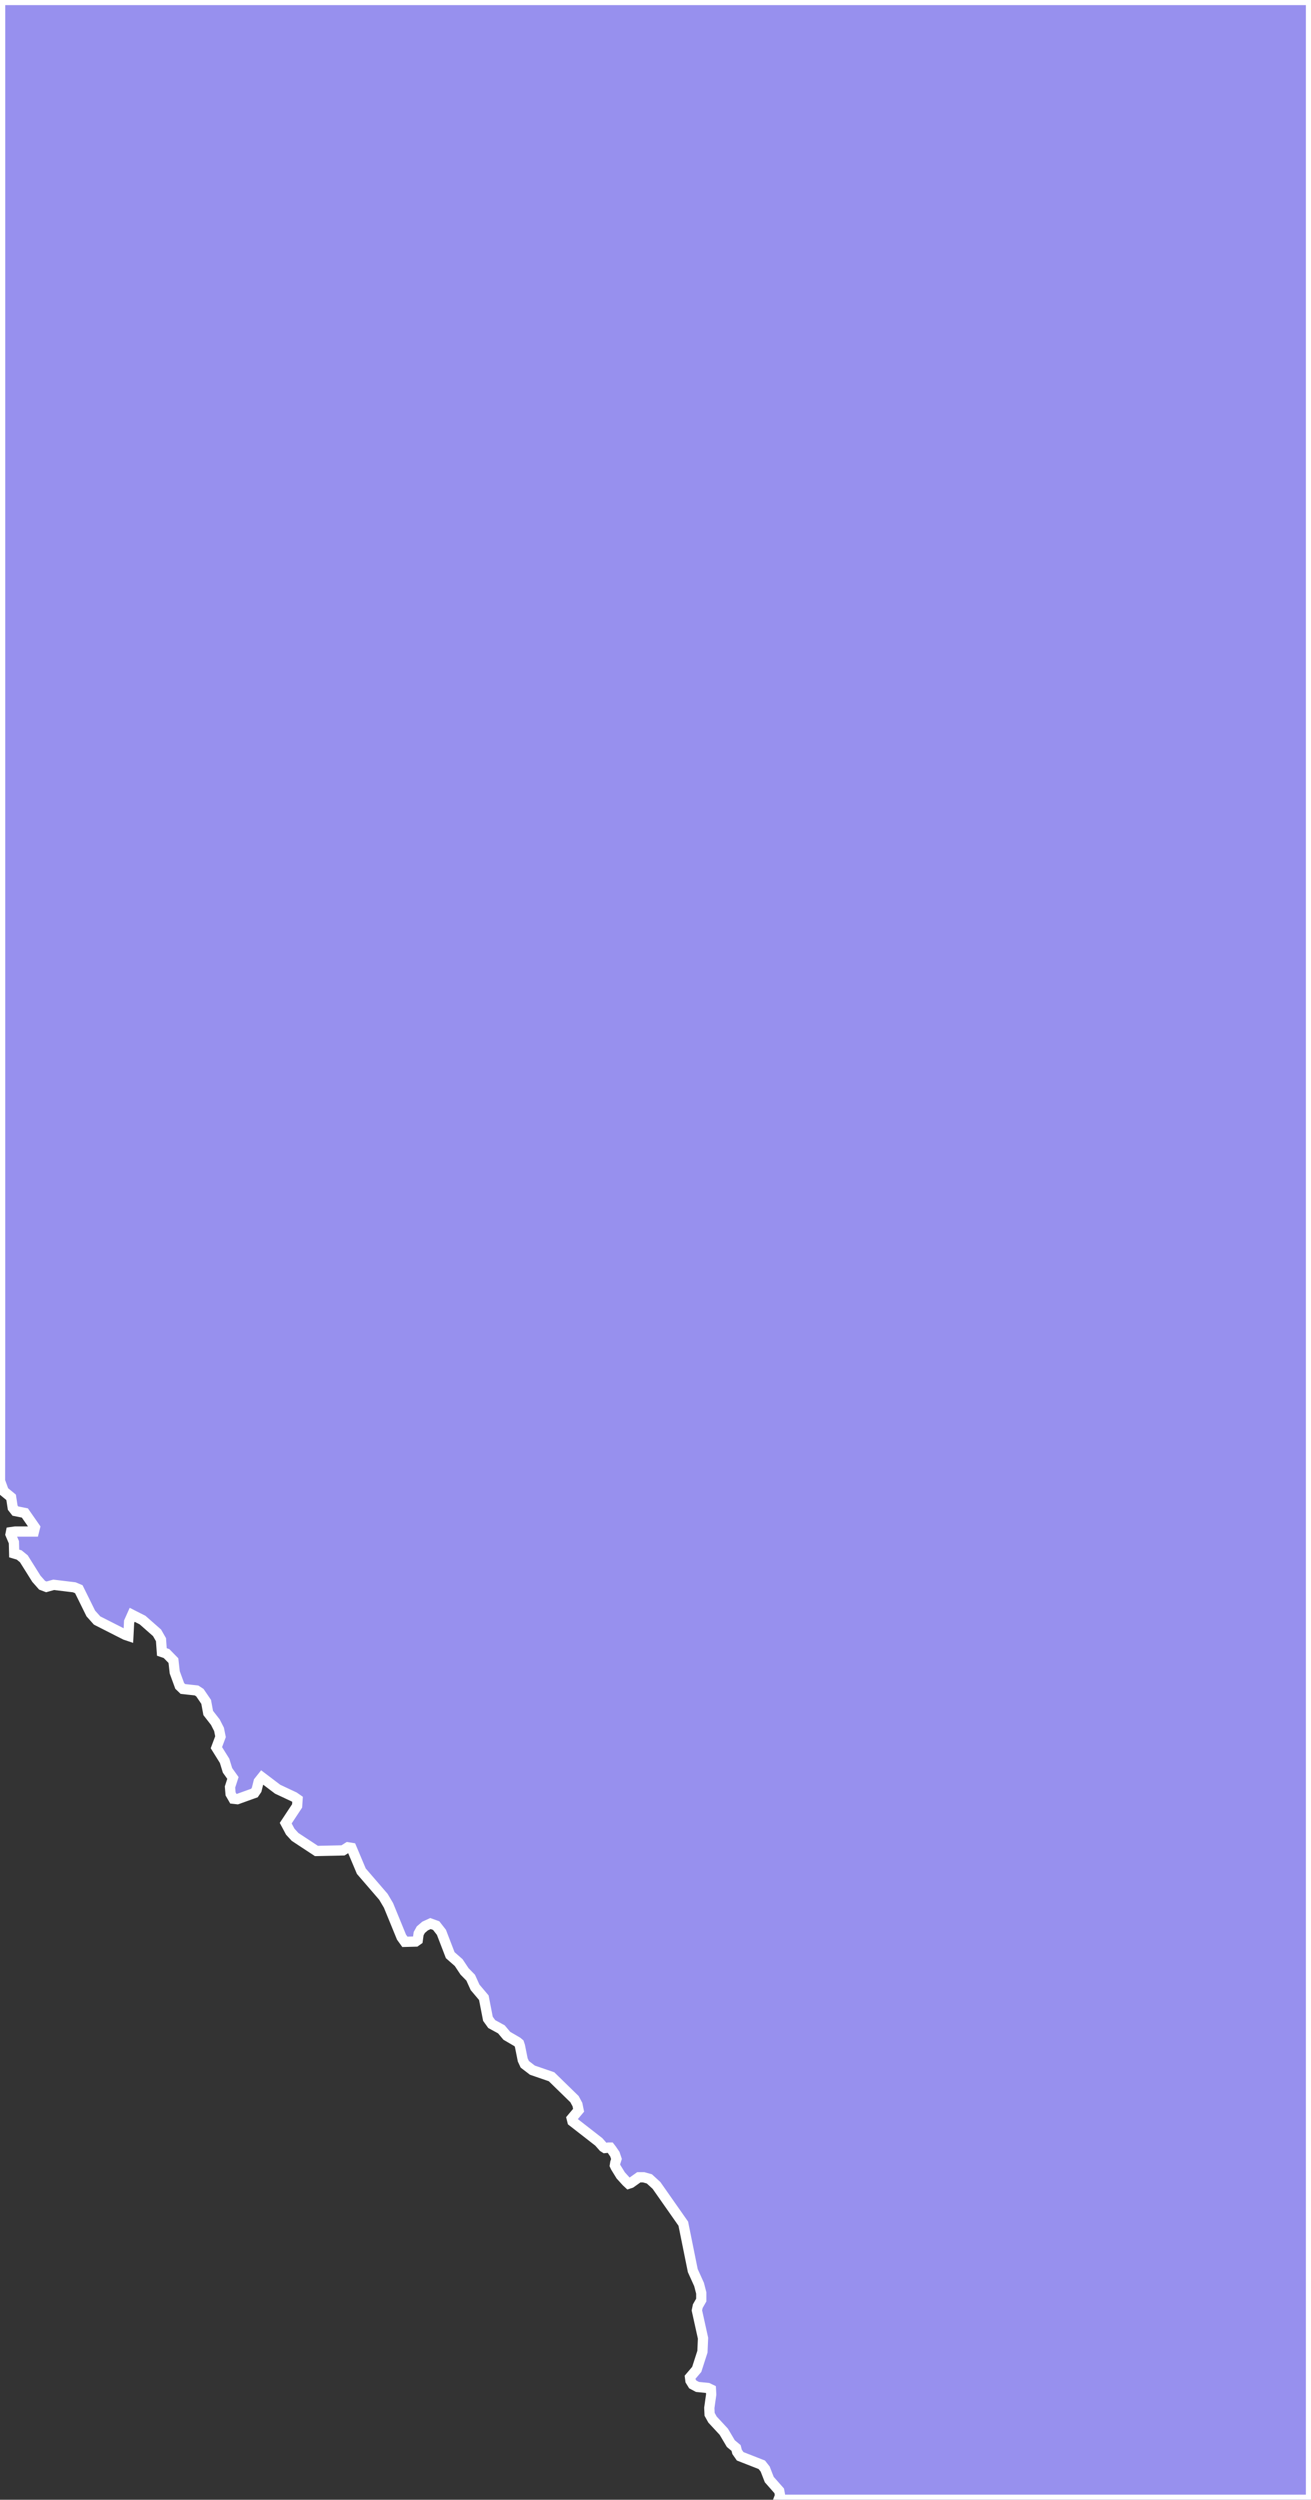 <svg xmlns="http://www.w3.org/2000/svg" viewBox="188.51 767.181 89.66 170.84" width="89.66" height="170.84">
            <rect x="188.51" y="767.181" width="89.66" height="170.84" fill="#333333" stroke="none"/>
            <path 
                d="m 278.17,938.021 -2.88,0 -3.82,0 -3.83,0 -3.82,0 -3.82,0 -3.82,0 -3.83,0 -3.82,0 -3.82,0 -2.96,0 0.11,-0.29 -0.06,-0.32 -0.68,-0.77 -0.28,-0.72 -0.23,-0.29 -1.48,-0.58 -0.21,-0.3 -0.07,-0.27 -0.36,-0.3 -0.48,-0.81 -0.77,-0.83 -0.2,-0.36 -0.02,-0.44 0.13,-0.92 -0.02,-0.34 -0.21,-0.1 -0.71,-0.07 -0.32,-0.17 -0.16,-0.26 -0.03,-0.23 0.46,-0.54 0.39,-1.21 0.04,-0.92 -0.42,-1.9 0.06,-0.29 0.24,-0.42 0,-0.48 -0.15,-0.58 -0.43,-0.95 -0.65,-3.21 -1.83,-2.61 -0.49,-0.45 -0.39,-0.11 -0.33,0 -0.55,0.39 -0.15,0.05 -0.14,-0.13 -0.4,-0.44 -0.35,-0.57 -0.05,-0.11 0.03,-0.19 0.08,-0.25 -0.11,-0.33 -0.22,-0.32 -0.1,-0.13 -0.12,0 -0.14,0.02 -0.1,0.01 -0.11,-0.07 -0.31,-0.35 -1.8,-1.4 -0.05,-0.2 0.47,-0.56 -0.08,-0.39 -0.2,-0.37 -1.57,-1.53 -1.31,-0.45 -0.52,-0.4 -0.14,-0.3 -0.19,-0.95 -0.06,-0.18 -0.12,-0.1 -0.72,-0.42 -0.37,-0.44 -0.66,-0.36 -0.26,-0.36 -0.28,-1.44 -0.6,-0.71 -0.3,-0.66 -0.42,-0.43 -0.4,-0.6 -0.58,-0.51 -0.6,-1.56 -0.36,-0.46 -0.39,-0.14 -0.37,0.17 -0.29,0.25 -0.15,0.27 -0.06,0.44 -0.14,0.1 -0.74,0.02 -0.23,-0.32 -0.89,-2.17 -0.35,-0.59 -1.51,-1.75 -0.67,-1.59 -0.25,-0.04 -0.33,0.21 -1.82,0.04 -1.46,-0.96 -0.33,-0.36 -0.31,-0.58 0.78,-1.18 0.03,-0.45 -0.23,-0.16 -1.13,-0.53 -1.07,-0.81 -0.23,0.29 -0.14,0.56 -0.15,0.22 -1.17,0.42 -0.27,-0.03 -0.19,-0.33 -0.04,-0.47 0.2,-0.62 -0.37,-0.52 -0.2,-0.65 -0.56,-0.9 0.28,-0.75 -0.1,-0.5 -0.25,-0.49 -0.49,-0.63 -0.14,-0.76 -0.43,-0.63 -0.23,-0.15 -0.93,-0.1 -0.22,-0.21 -0.34,-0.93 -0.09,-0.8 -0.47,-0.48 -0.32,-0.11 -0.06,-0.84 -0.27,-0.47 -0.99,-0.87 -0.71,-0.36 -0.21,0.47 -0.05,0.97 -0.21,-0.07 -1.93,-0.98 -0.43,-0.48 -0.82,-1.66 -0.31,-0.13 -1.41,-0.17 -0.5,0.14 -0.29,-0.11 -0.39,-0.44 -0.86,-1.37 -0.32,-0.26 -0.34,-0.1 -0.02,-0.77 -0.23,-0.54 0.03,-0.15 0.28,-0.04 1.29,0 0.07,-0.28 -0.69,-0.99 -0.65,-0.13 -0.18,-0.23 -0.11,-0.71 -0.5,-0.41 -0.26,-0.71 0.01,-5.86 0,-5.92 0,-5.97 0,-6.03 0,-6.09 0,-6.15 0,-6.21 0,-6.28 0,-6.34 0,-6.41 0,-6.47 0,-6.55 0,-6.62 0,-6.7 0,-6.76 0,-6.85 5.61,0 5.6,0 5.6,0 5.6,0 5.61,0 5.6,0 5.6,0 5.61,0 5.6,0 5.6,0 5.6,0 5.61,0 5.6,0 5.6,0 5.61,0 5.6,0 0,6.12 0,6.06 0,6.01 0,5.94 0,5.88 0,5.83 0,5.77 0,5.71 0,5.66 0,5.61 0,5.56 0,5.51 0,5.46 0,5.41 0,5.37 0,5.32 0,5.28 0,5.23 0,5.19 0,5.14 0,5.11 0,5.06 0,5.03 0,4.98 0,4.95 0,4.91 0,4.88 0,4.84 0,4.8 0,4.77 0,4.74 z" 
                fill="rgb(151, 144, 238)" 
                stroke="white" 
                stroke-width=".7px"
                title="Alberta" 
                id="CA-AB" 
            />
        </svg>